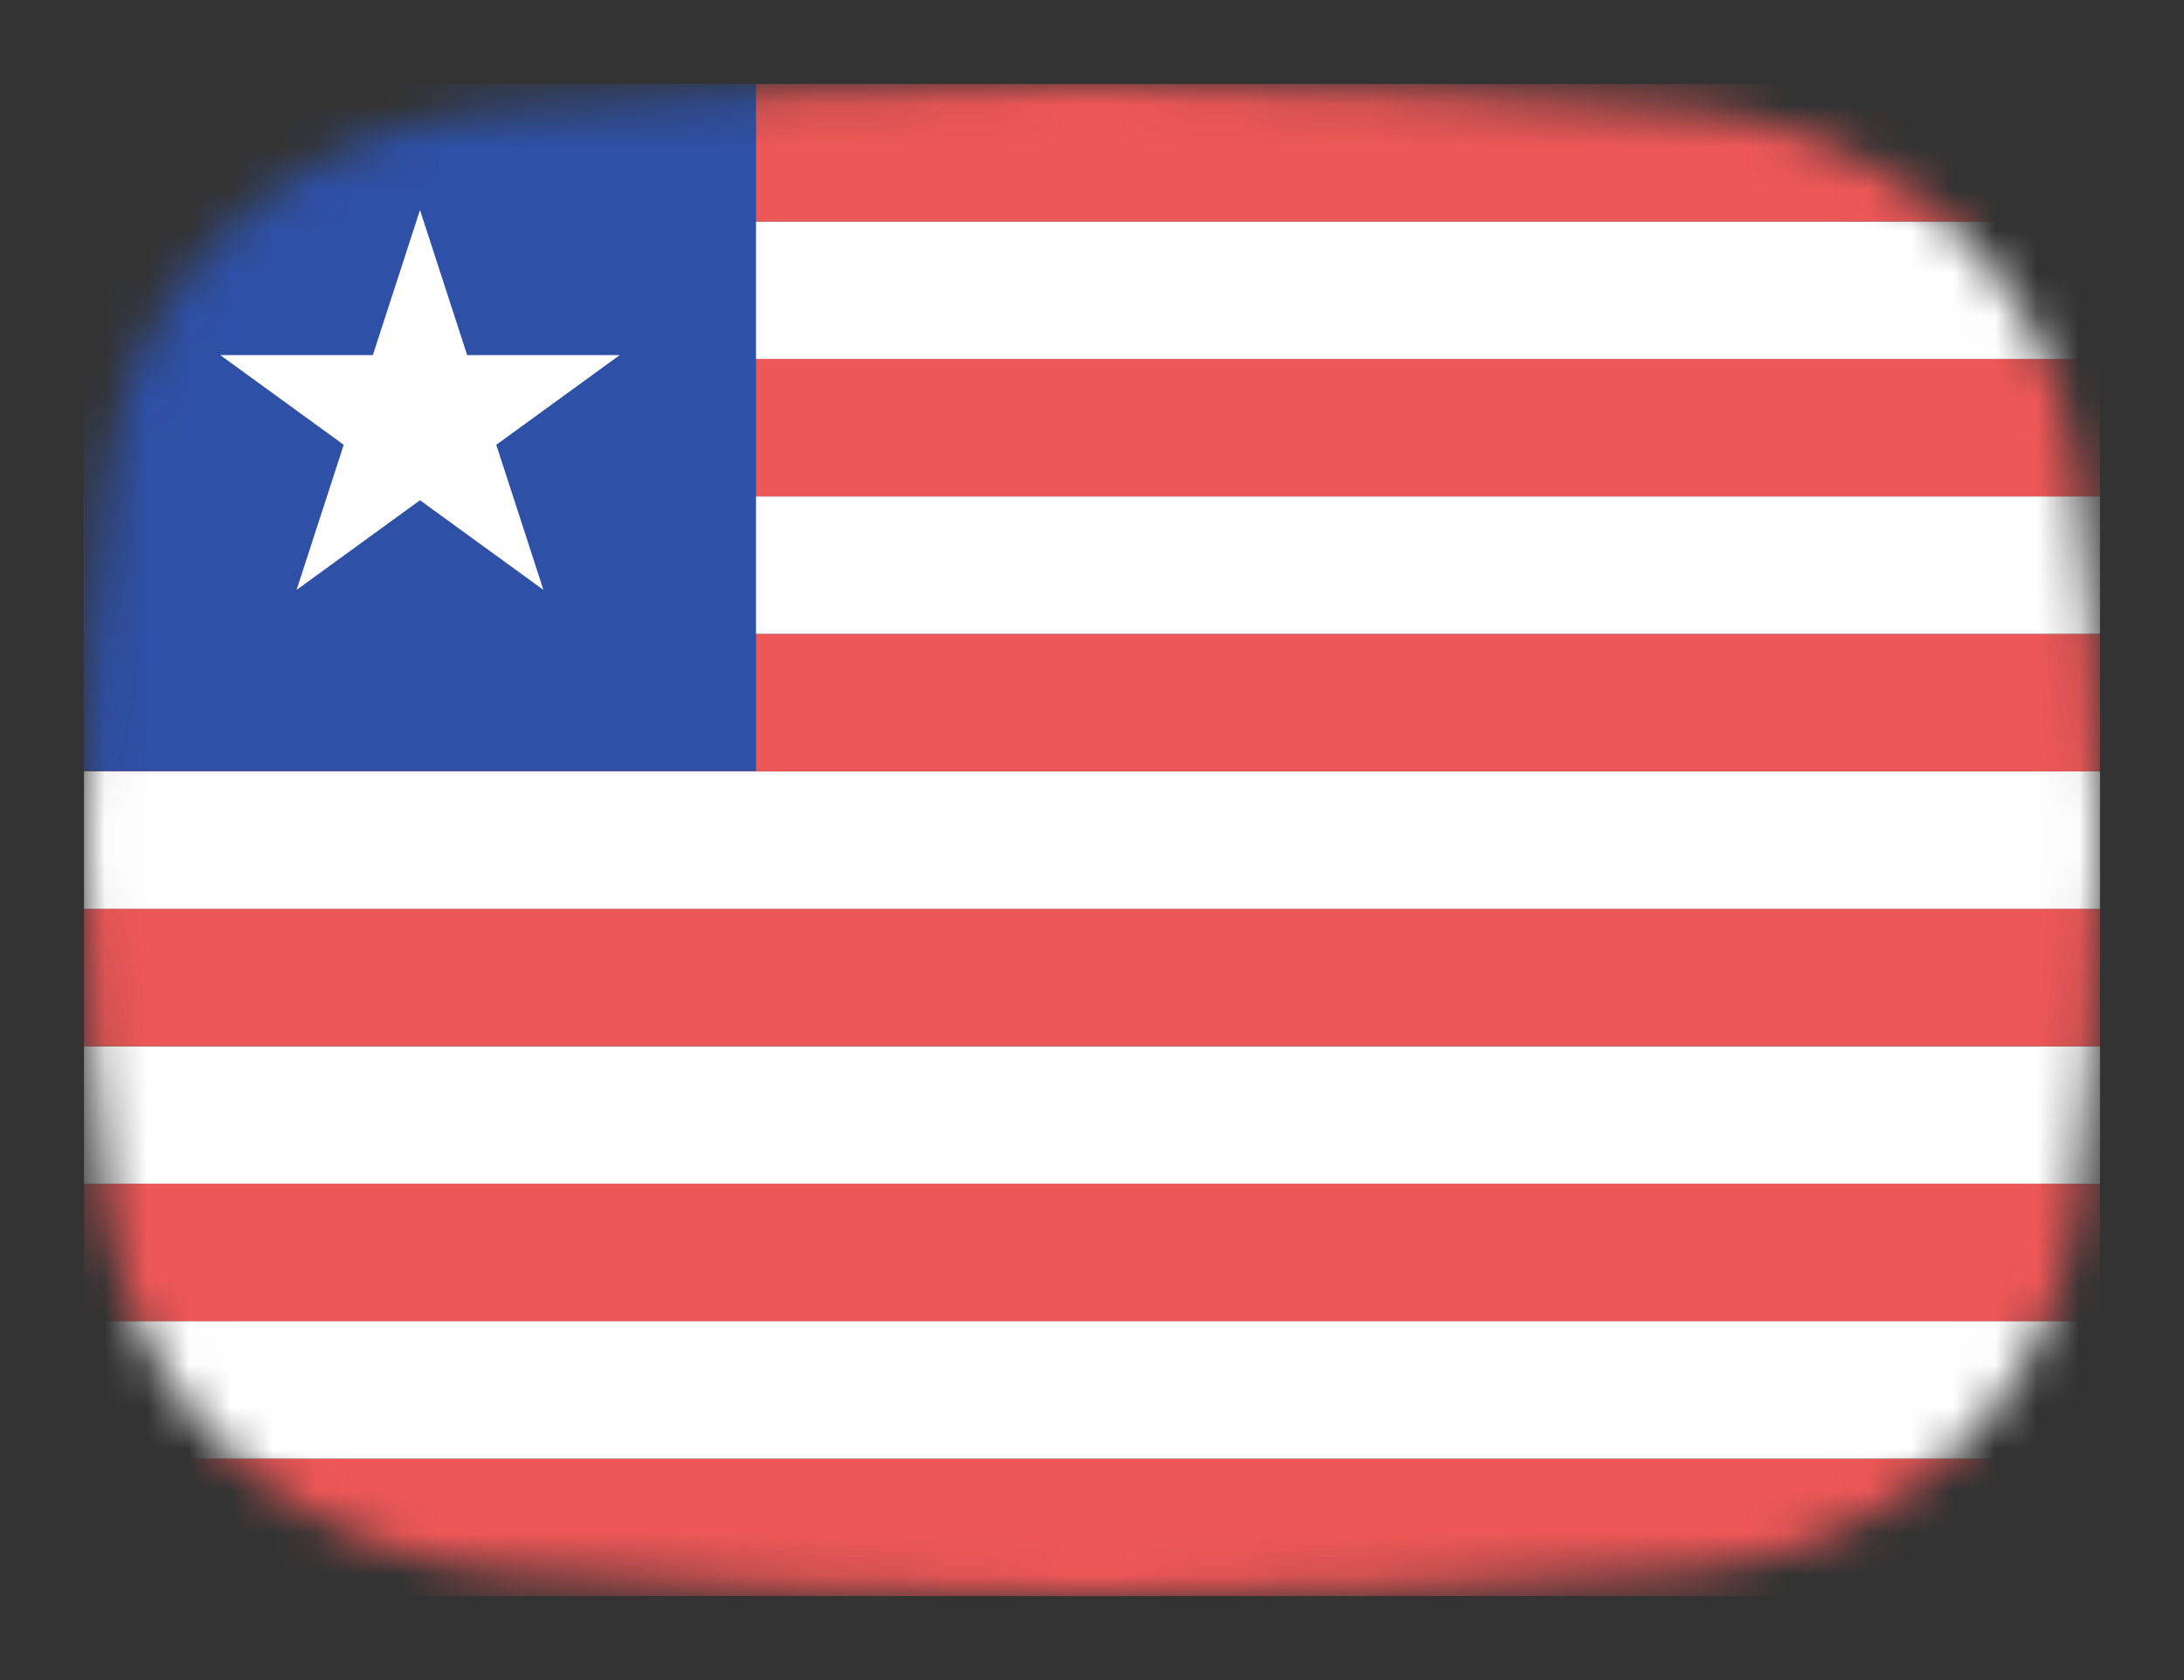 <svg width="52" height="40" viewBox="0 0 52 40" fill="none" xmlns="http://www.w3.org/2000/svg">
<rect x="0" y="0" width="52" height="40" fill="#333333" stroke="none"/>
<mask id="mask0_1_39893" style="mask-type:alpha" maskUnits="userSpaceOnUse" x="2" y="2" width="48" height="36">
<path d="M2.569 11.136C3.167 6.412 7.042 3.002 11.786 2.609C15.641 2.289 20.62 2 26 2C31.38 2 36.359 2.289 40.214 2.609C44.959 3.002 48.833 6.412 49.431 11.136C49.752 13.676 50 16.704 50 20C50 23.296 49.752 26.324 49.431 28.864C48.833 33.587 44.959 36.998 40.214 37.391C36.359 37.711 31.38 38 26 38C20.62 38 15.641 37.711 11.786 37.391C7.042 36.998 3.167 33.587 2.569 28.864C2.248 26.324 2 23.296 2 20C2 16.704 2.248 13.676 2.569 11.136Z" fill="#00D0BF"/>
</mask>
<g mask="url(#mask0_1_39893)">
<rect x="2" y="34.727" width="48" height="3.273" fill="#EE5757"/>
<rect x="2" y="31.454" width="48" height="3.273" fill="white"/>
<rect x="2" y="28.182" width="48" height="3.273" fill="#EE5757"/>
<rect x="2" y="24.909" width="48" height="3.273" fill="white"/>
<rect x="2" y="21.636" width="48" height="3.273" fill="#EE5757"/>
<rect x="2" y="18.364" width="48" height="3.273" fill="white"/>
<rect x="2" y="15.091" width="48" height="3.273" fill="#EE5757"/>
<rect x="2" y="11.818" width="48" height="3.273" fill="white"/>
<rect x="2" y="8.545" width="48" height="3.273" fill="#EE5757"/>
<rect x="2" y="5.273" width="48" height="3.273" fill="white"/>
<rect x="2" y="2" width="48" height="3.273" fill="#EE5757"/>
<rect x="2" y="2" width="16" height="16.36" fill="#2E50A6"/>
<path d="M10 5L11.123 8.455H14.755L11.816 10.59L12.939 14.045L10 11.91L7.061 14.045L8.184 10.59L5.245 8.455H8.877L10 5Z" fill="white"/>
</g>
</svg>
